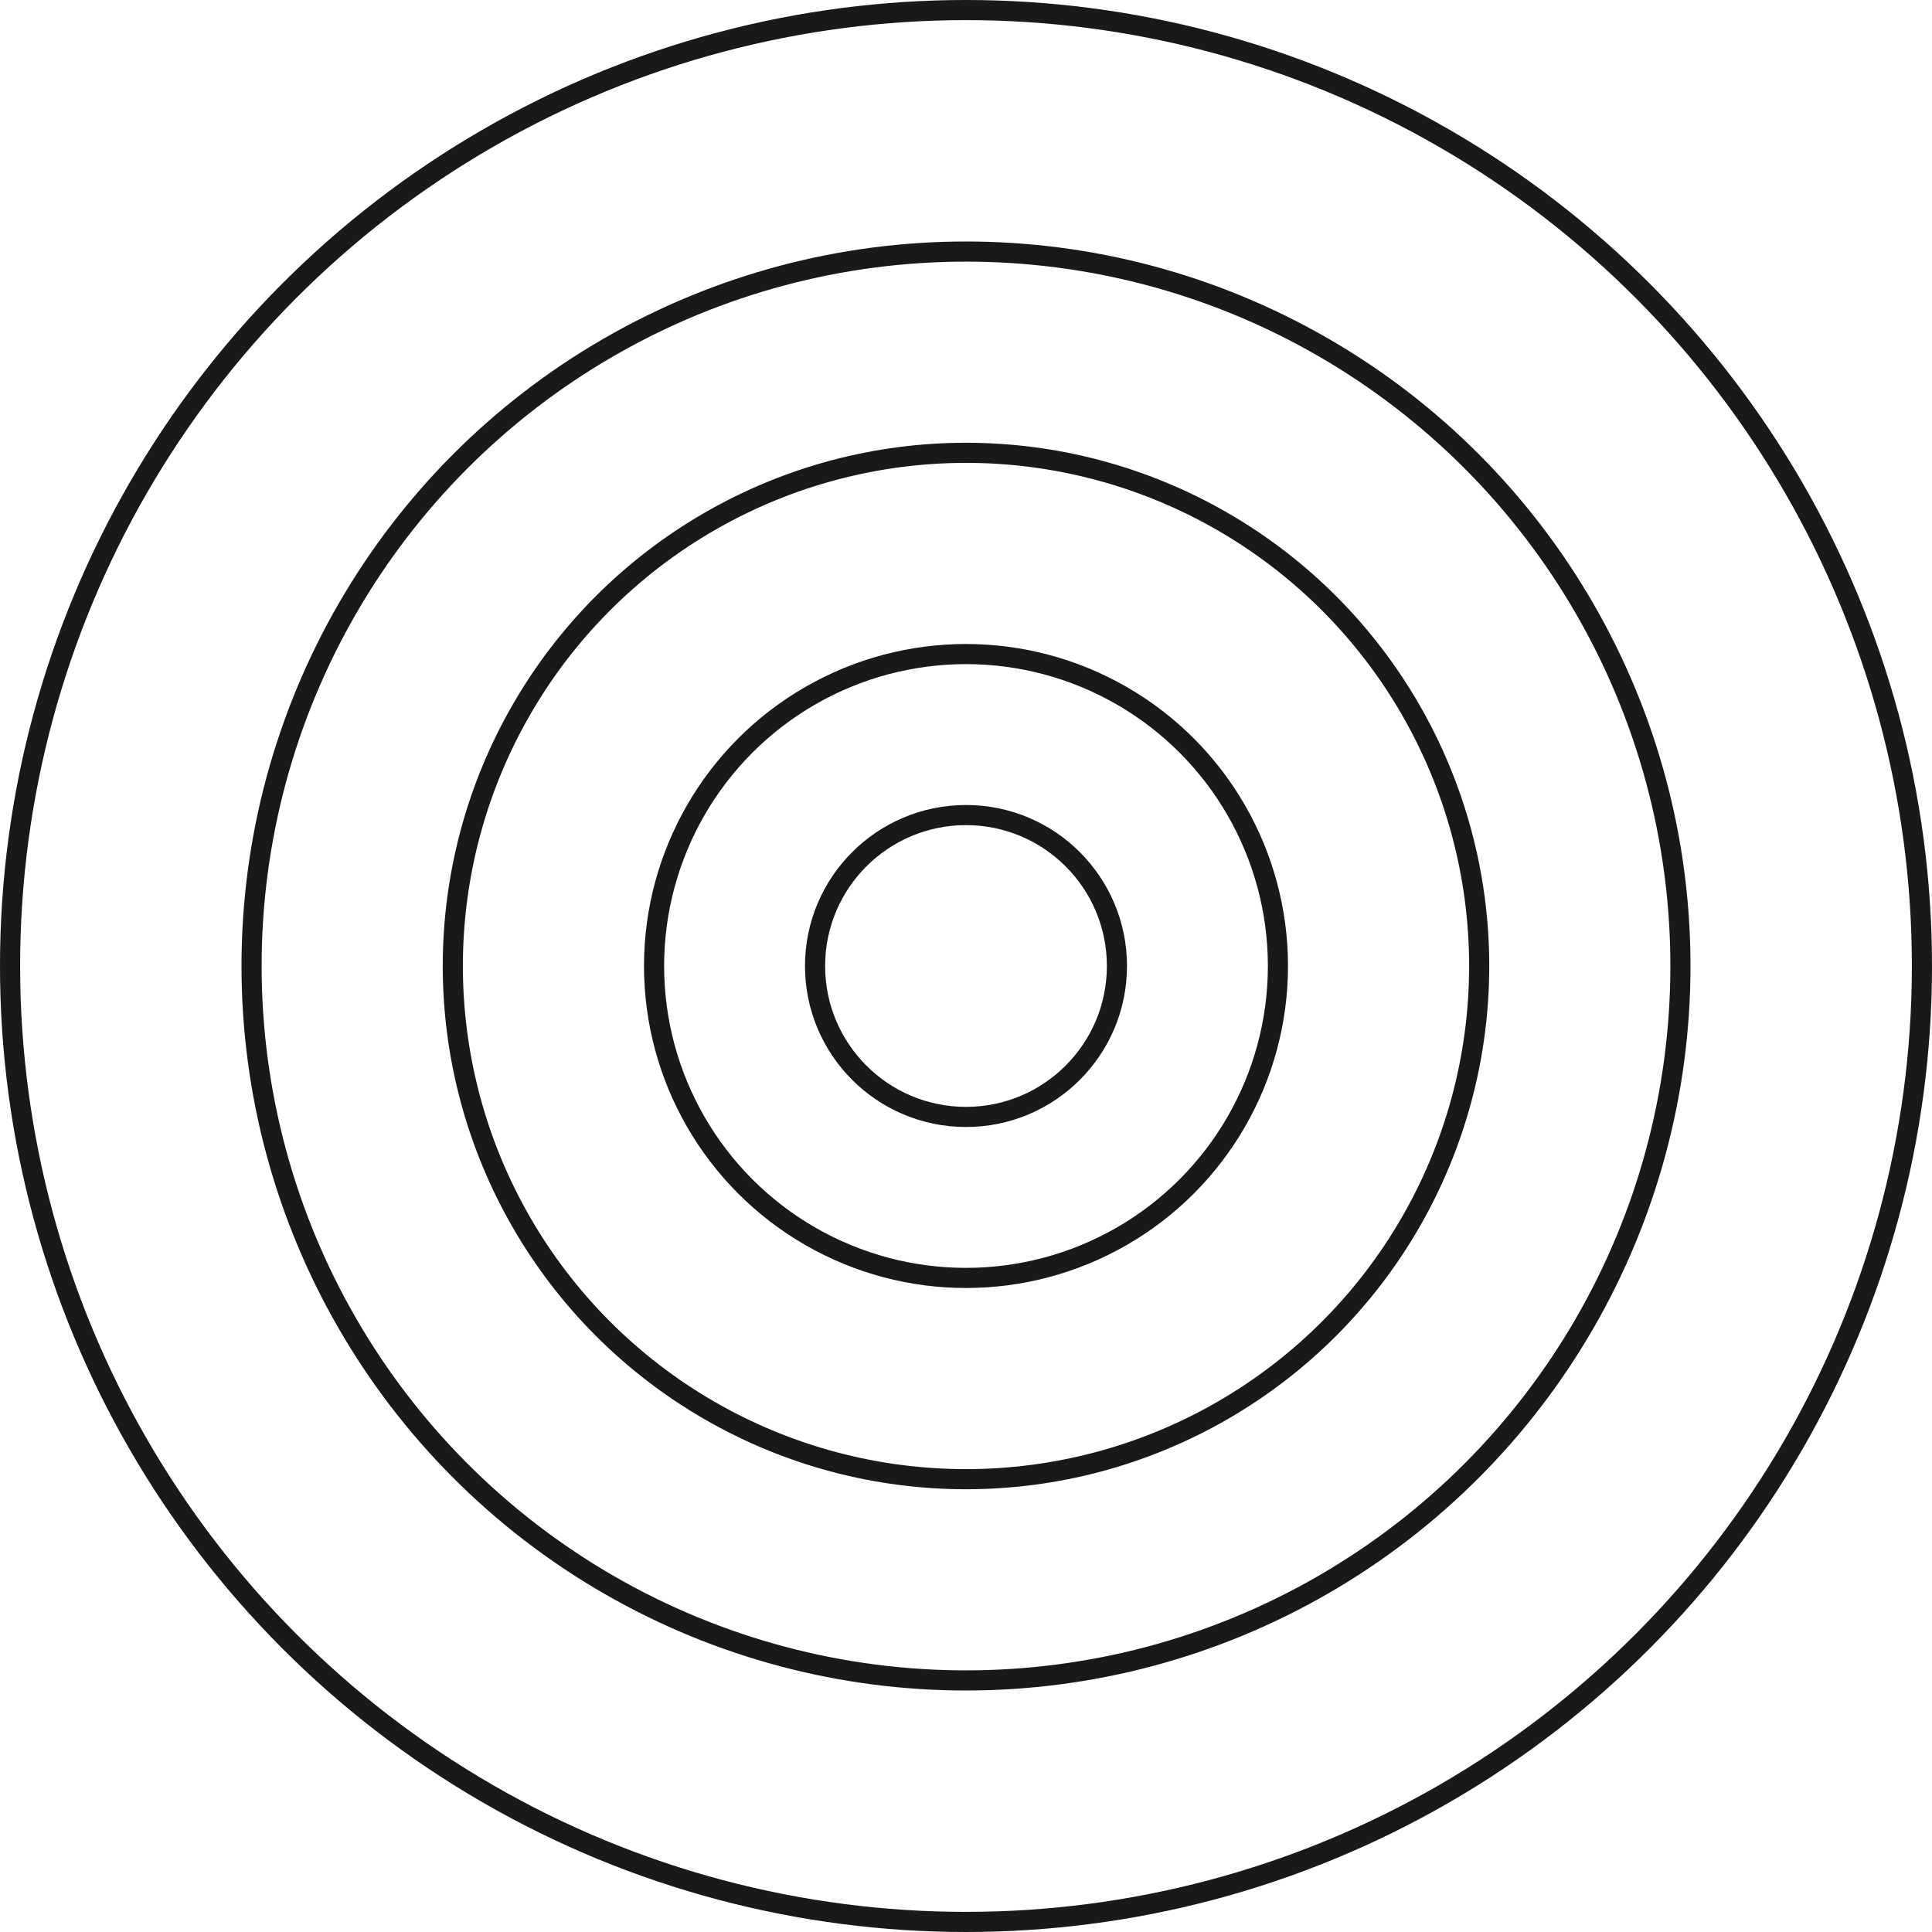 <svg width="48" height="48" viewBox="0 0 48 48" fill="none" xmlns="http://www.w3.org/2000/svg">
<circle cx="24" cy="24" r="23.75" stroke="#191919" stroke-width="0.5"/>
<circle cx="24" cy="24" r="17.75" stroke="#191919" stroke-width="0.5"/>
<circle cx="24" cy="24" r="12.75" stroke="#191919" stroke-width="0.5"/>
<circle cx="24" cy="24" r="7.75" stroke="#191919" stroke-width="0.5"/>
<circle cx="24" cy="24" r="3.75" stroke="#191919" stroke-width="0.5"/>
</svg>

